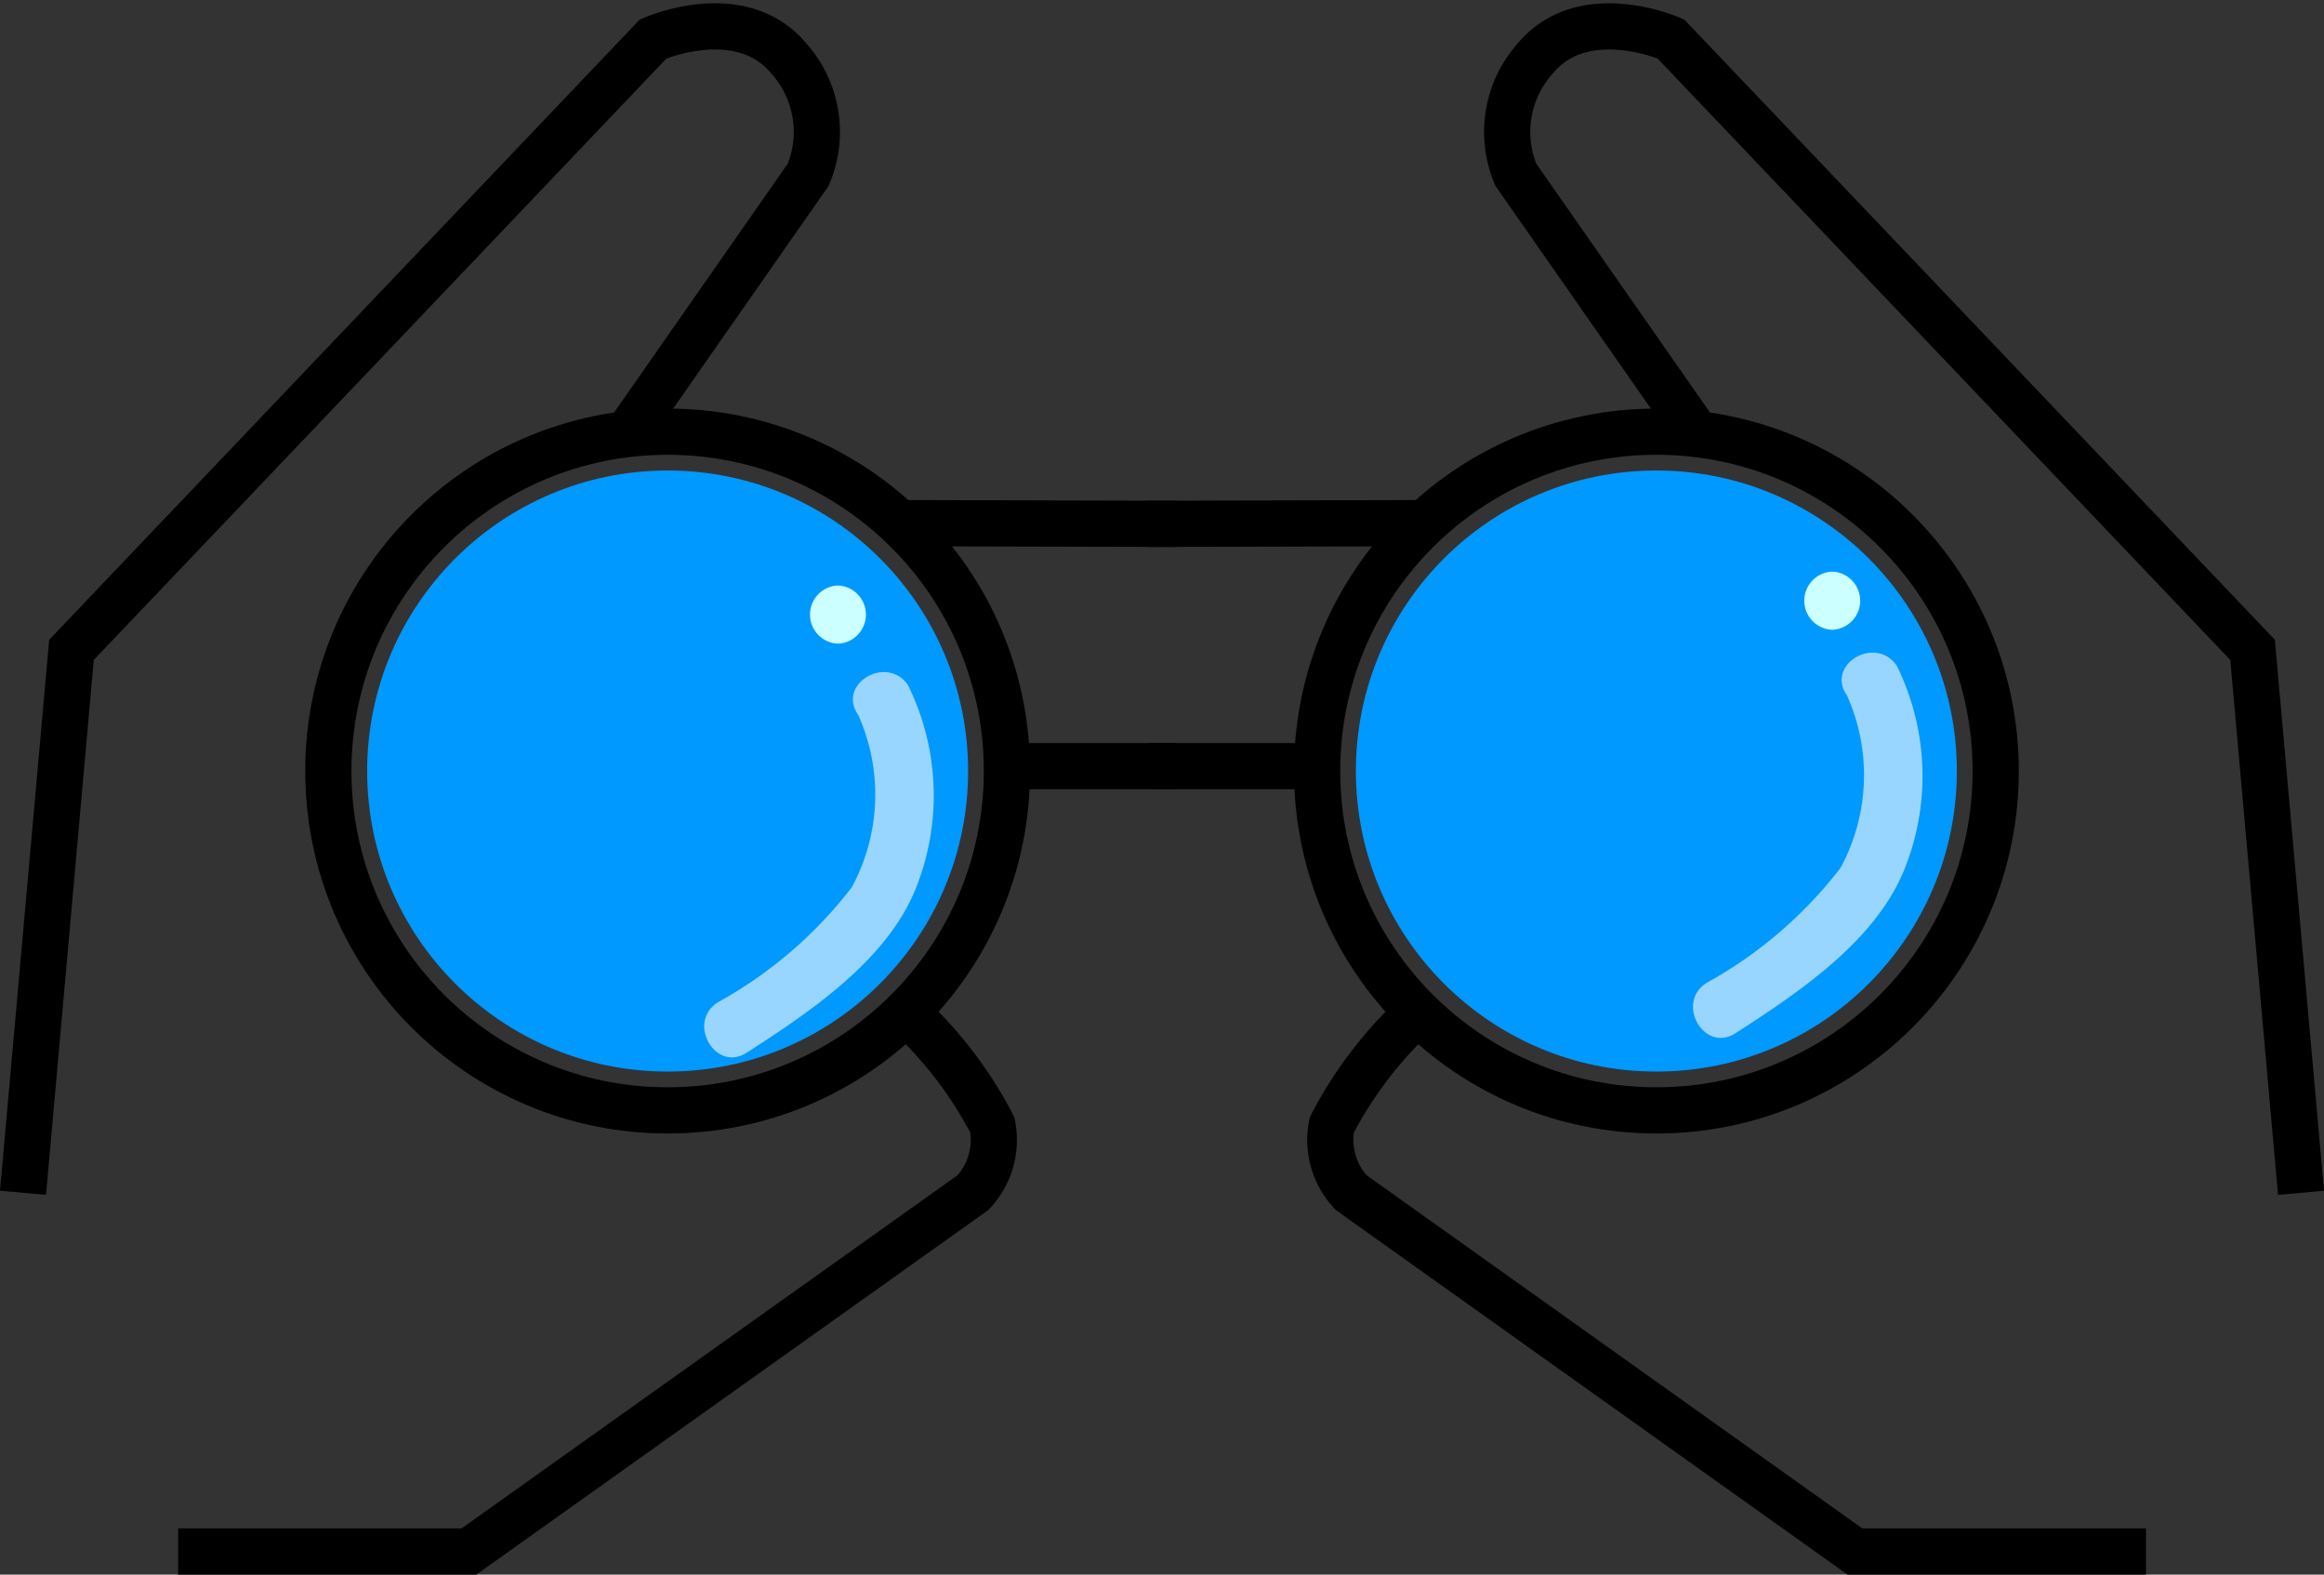 <svg xmlns="http://www.w3.org/2000/svg" width="50.296" height="34.072" viewBox="0 0 50.296 34.072">
  <rect x="0" y="0" width="50.296" height="34.072" fill="#333333" stroke="none"/>
  <g id="Follow" transform="translate(-0.502 -0.433)">
    <circle id="Elipse_17" data-name="Elipse 17" cx="7.343" cy="7.343" r="7.343" transform="translate(7.608 9.774)" fill="none" stroke="#000" stroke-miterlimit="10" stroke-width="1"/>
    <path id="Caminho_21" data-name="Caminho 21" d="M9.5,70.433l1.049-11.748L23.136,45.468s1.888-.839,2.937.42a2.385,2.385,0,0,1,.42,2.517l-3.881,5.559" transform="translate(-8.5 -44.19)" fill="none" stroke="#000" stroke-miterlimit="10" stroke-width="1"/>
    <path id="Caminho_22" data-name="Caminho 22" d="M25.5,158.564h6.294L42.7,150.8a1.659,1.659,0,0,0,.42-1.469,8.834,8.834,0,0,0-1.867-2.434" transform="translate(-21.143 -124.559)" fill="none" stroke="#000" stroke-miterlimit="10" stroke-width="1"/>
    <line id="Linha_8" data-name="Linha 8" x1="6.004" y1="0.015" transform="translate(19.961 11.753)" fill="none" stroke="#000" stroke-miterlimit="10" stroke-width="1"/>
    <line id="Linha_9" data-name="Linha 9" x1="3.566" transform="translate(22.399 17.012)" fill="none" stroke="#000" stroke-miterlimit="10" stroke-width="1"/>
    <circle id="Elipse_18" data-name="Elipse 18" cx="7.343" cy="7.343" r="7.343" transform="translate(29.007 9.774)" fill="none" stroke="#000" stroke-miterlimit="10" stroke-width="1"/>
    <path id="Caminho_23" data-name="Caminho 23" d="M179.786,70.433l-1.049-11.748L166.15,45.468s-1.888-.839-2.937.42a2.385,2.385,0,0,0-.42,2.517l3.881,5.559" transform="translate(-129.485 -44.19)" fill="none" stroke="#000" stroke-miterlimit="10" stroke-width="1"/>
    <path id="Caminho_24" data-name="Caminho 24" d="M162,158.564H155.7L144.8,150.8a1.659,1.659,0,0,1-.42-1.469,8.834,8.834,0,0,1,1.867-2.434" transform="translate(-115.054 -124.559)" fill="none" stroke="#000" stroke-miterlimit="10" stroke-width="1"/>
    <line id="Linha_10" data-name="Linha 10" x1="6.002" y2="0.015" transform="translate(25.336 11.753)" fill="none" stroke="#000" stroke-miterlimit="10" stroke-width="1"/>
    <line id="Linha_11" data-name="Linha 11" x1="3.566" transform="translate(25.336 17.012)" fill="none" stroke="#000" stroke-miterlimit="10" stroke-width="1"/>
    <circle id="Elipse_19" data-name="Elipse 19" cx="6.503" cy="6.503" r="6.503" transform="translate(29.846 10.614)" fill="#09f"/>
    <circle id="Elipse_20" data-name="Elipse 20" cx="6.503" cy="6.503" r="6.503" transform="translate(8.448 10.614)" fill="#09f"/>
    <path id="Caminho_25" data-name="Caminho 25" d="M83.1,112.713a4.217,4.217,0,0,1-.138,3.738,9.367,9.367,0,0,1-2.9,2.488c-.68.436-.048,1.527.629,1.087,1.353-.871,3.017-1.983,3.648-3.529a5.4,5.4,0,0,0-.157-4.418c-.449-.671-1.54-.042-1.087.629Z" transform="translate(-64.027 -96.816)" fill="#99d6ff"/>
    <path id="Caminho_26" data-name="Caminho 26" d="M185.1,110.712a4.217,4.217,0,0,1-.138,3.738,9.366,9.366,0,0,1-2.9,2.488c-.68.436-.048,1.527.629,1.087,1.353-.871,3.017-1.982,3.648-3.529a5.4,5.4,0,0,0-.157-4.418c-.449-.671-1.54-.042-1.087.629Z" transform="translate(-144.628 -95.236)" fill="#99d6ff"/>
    <path id="Caminho_27" data-name="Caminho 27" d="M91.276,104.119a.63.63,0,0,0,0-1.259A.63.63,0,0,0,91.276,104.119Z" transform="translate(-72.639 -89.758)" fill="#cff"/>
    <path id="Caminho_28" data-name="Caminho 28" d="M193.849,102.689a.63.63,0,0,0,0-1.259A.63.63,0,0,0,193.849,102.689Z" transform="translate(-153.694 -88.628)" fill="#cff"/>
  </g>
</svg>

